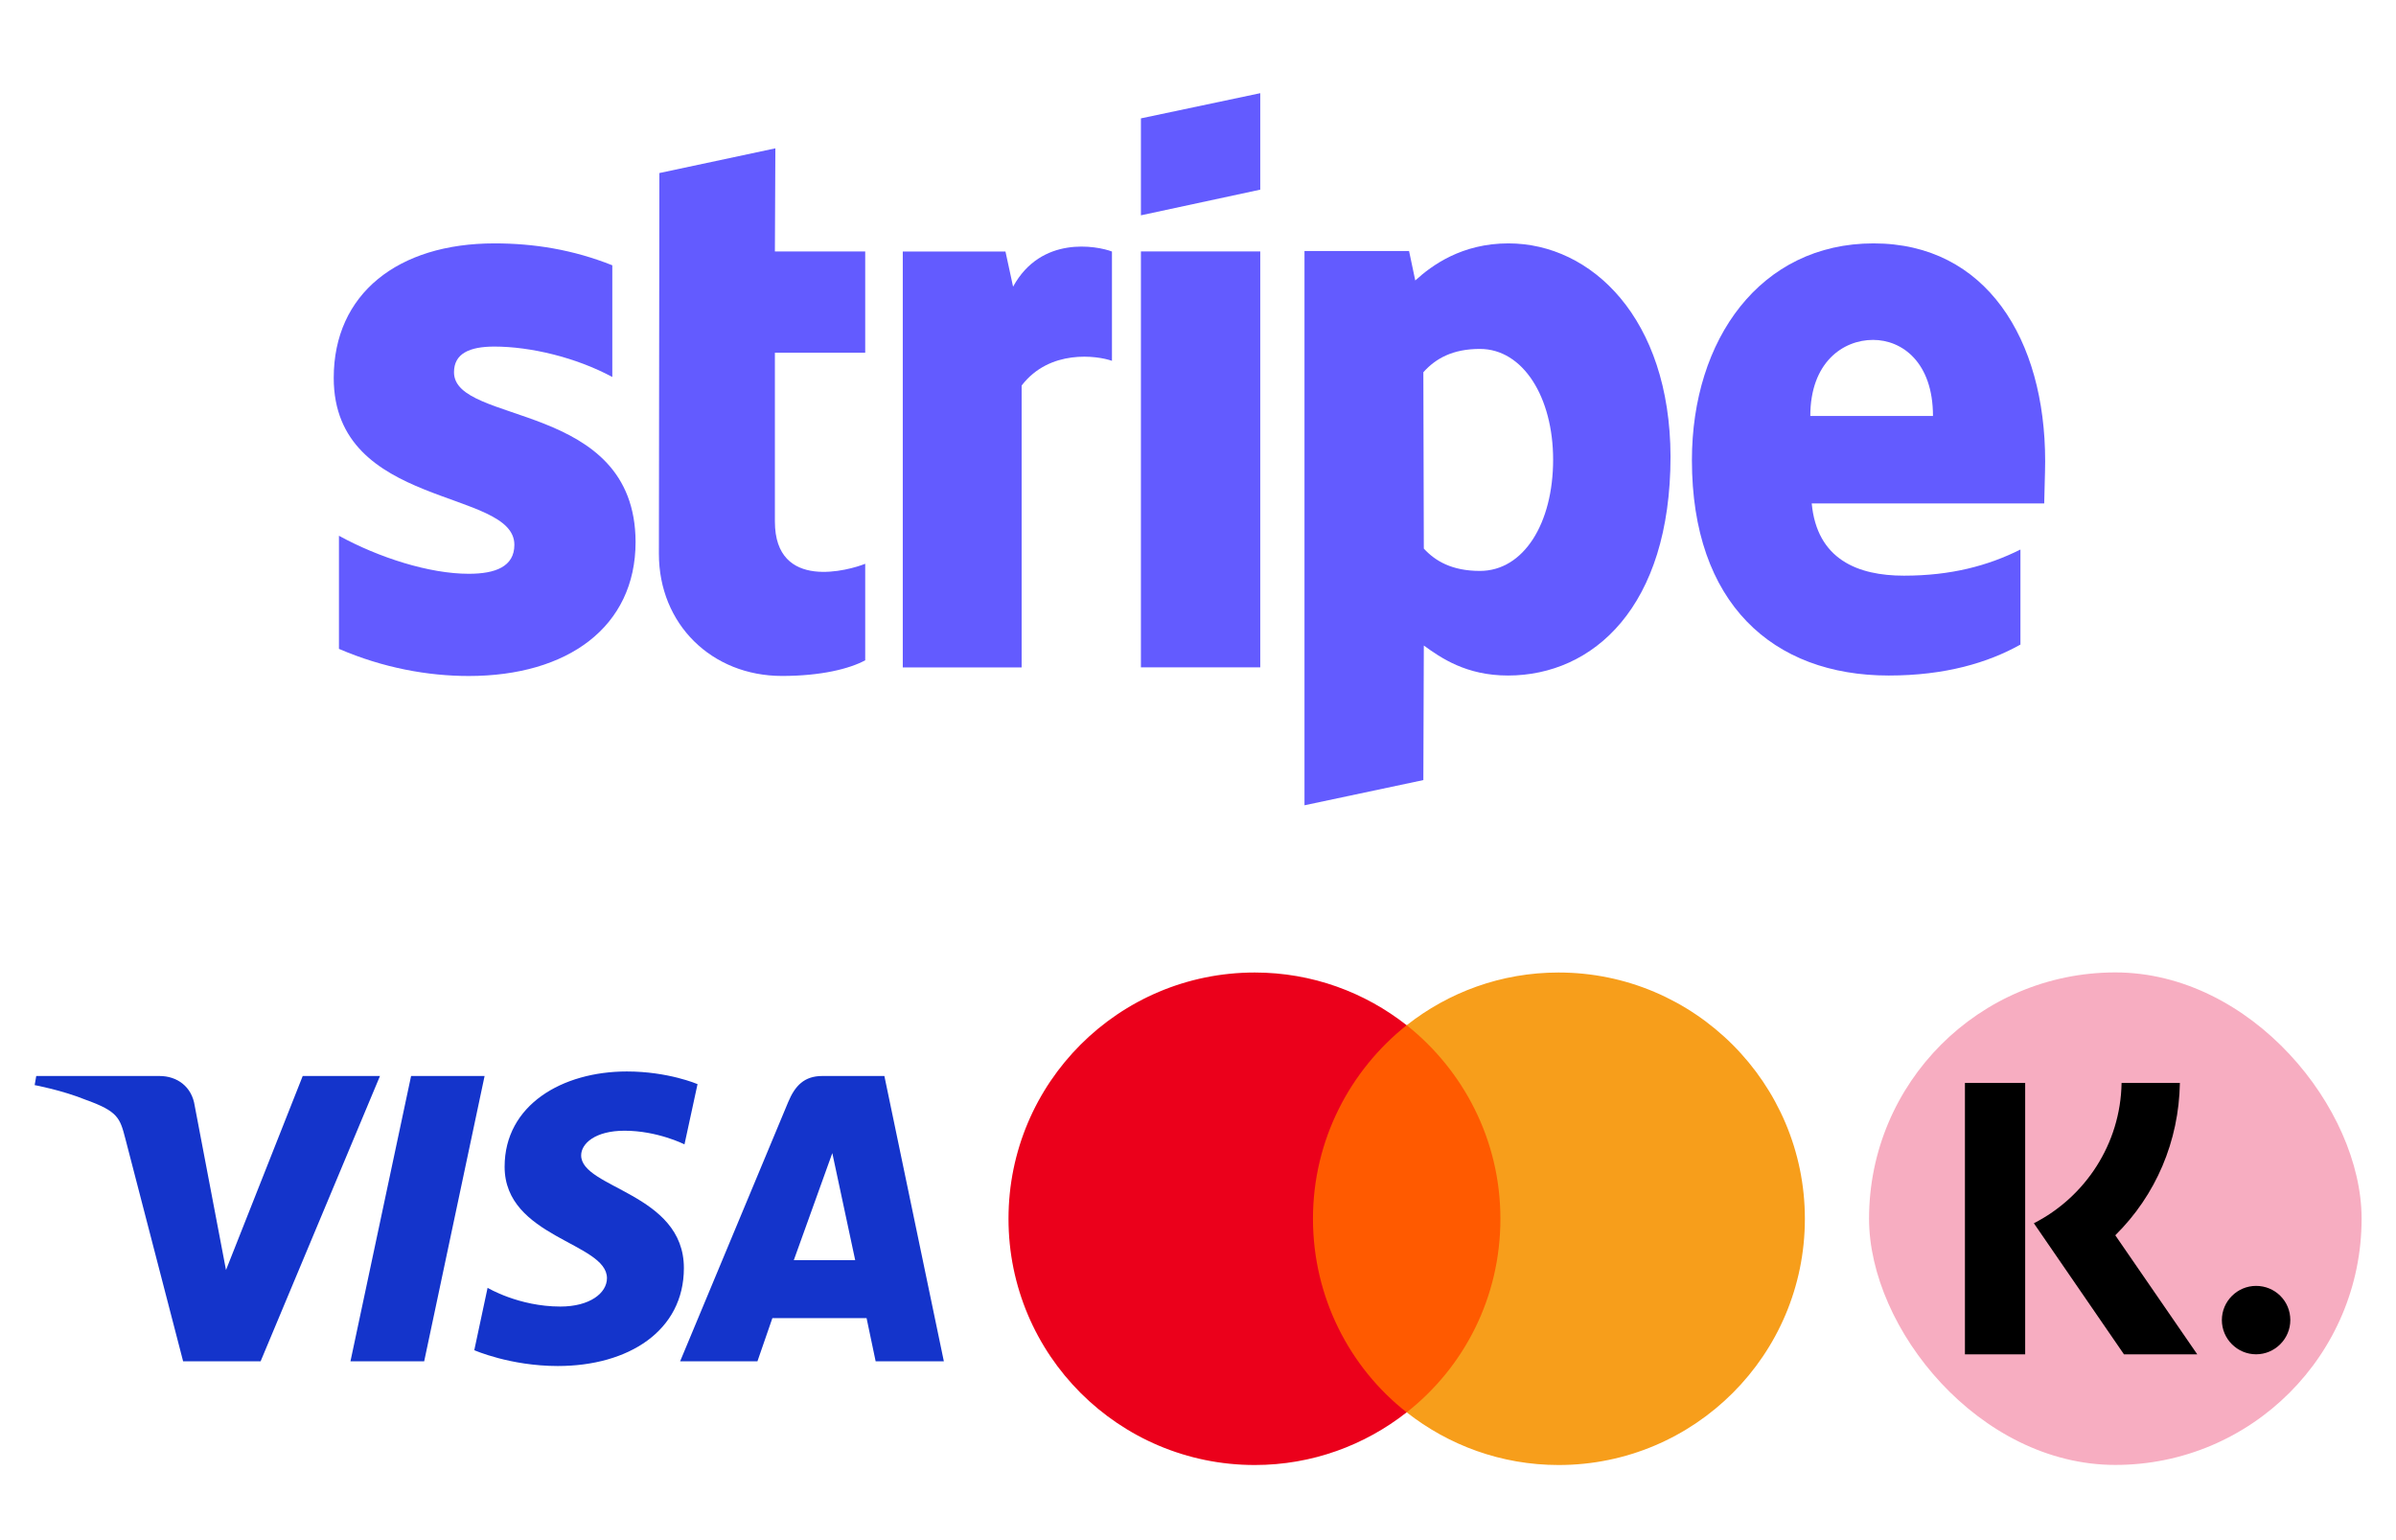 <svg width="56" height="36" viewBox="0 0 56 36" fill="none" xmlns="http://www.w3.org/2000/svg">
<g clip-path="url(#clip0_2497_14771)">
<path fill-rule="evenodd" clip-rule="evenodd" d="M47.8 10.778C47.8 7.934 46.422 5.689 43.789 5.689C41.144 5.689 39.544 7.934 39.544 10.756C39.544 14.101 41.433 15.79 44.144 15.79C45.467 15.79 46.467 15.489 47.222 15.067V12.845C46.467 13.223 45.6 13.456 44.5 13.456C43.422 13.456 42.467 13.078 42.344 11.767H47.778C47.778 11.623 47.8 11.045 47.8 10.778ZM42.311 9.723C42.311 8.467 43.078 7.945 43.778 7.945C44.455 7.945 45.178 8.467 45.178 9.723H42.311Z" fill="#635BFF"/>
<path fill-rule="evenodd" clip-rule="evenodd" d="M35.255 5.689C34.166 5.689 33.467 6.201 33.078 6.556L32.933 5.867H30.489V18.823L33.267 18.234L33.278 15.089C33.678 15.378 34.267 15.79 35.244 15.79C37.233 15.79 39.044 14.19 39.044 10.667C39.033 7.445 37.2 5.689 35.255 5.689ZM34.589 13.345C33.933 13.345 33.544 13.112 33.278 12.823L33.267 8.701C33.555 8.378 33.955 8.156 34.589 8.156C35.6 8.156 36.3 9.289 36.3 10.745C36.3 12.234 35.611 13.345 34.589 13.345Z" fill="#635BFF"/>
<path fill-rule="evenodd" clip-rule="evenodd" d="M26.666 5.033L29.455 4.433V2.178L26.666 2.767V5.033Z" fill="#635BFF"/>
<path d="M29.455 5.877H26.666V15.599H29.455V5.877Z" fill="#635BFF"/>
<path fill-rule="evenodd" clip-rule="evenodd" d="M23.678 6.701L23.5 5.879H21.1V15.601H23.878V9.012C24.533 8.156 25.644 8.312 25.989 8.434V5.879C25.633 5.745 24.333 5.501 23.678 6.701Z" fill="#635BFF"/>
<path fill-rule="evenodd" clip-rule="evenodd" d="M18.122 3.467L15.411 4.045L15.4 12.945C15.4 14.589 16.633 15.8 18.278 15.8C19.189 15.8 19.855 15.633 20.222 15.434V13.178C19.867 13.322 18.111 13.834 18.111 12.189V8.245H20.222V5.878H18.111L18.122 3.467Z" fill="#635BFF"/>
<path fill-rule="evenodd" clip-rule="evenodd" d="M10.611 8.701C10.611 8.267 10.967 8.101 11.556 8.101C12.4 8.101 13.467 8.356 14.311 8.812V6.201C13.389 5.834 12.478 5.689 11.556 5.689C9.3 5.689 7.8 6.867 7.8 8.834C7.8 11.901 12.022 11.412 12.022 12.734C12.022 13.245 11.578 13.412 10.956 13.412C10.033 13.412 8.855 13.034 7.922 12.523V15.167C8.955 15.612 10 15.801 10.956 15.801C13.267 15.801 14.855 14.656 14.855 12.667C14.844 9.356 10.611 9.945 10.611 8.701Z" fill="#635BFF"/>
</g>
<g clip-path="url(#clip1_2497_14771)">
<path d="M14.651 25.045C13.143 25.045 11.794 25.827 11.794 27.272C11.794 28.929 14.186 29.043 14.186 29.876C14.186 30.226 13.784 30.54 13.098 30.54C12.124 30.54 11.396 30.102 11.396 30.102L11.085 31.56C11.085 31.56 11.923 31.93 13.036 31.93C14.686 31.93 15.984 31.11 15.984 29.64C15.984 27.889 13.583 27.778 13.583 27.006C13.583 26.731 13.912 26.43 14.597 26.43C15.368 26.43 15.998 26.749 15.998 26.749L16.303 25.341C16.303 25.341 15.618 25.045 14.651 25.045H14.651ZM0.847 25.151L0.81 25.364C0.81 25.364 1.445 25.48 2.017 25.712C2.753 25.977 2.805 26.132 2.929 26.613L4.28 31.82H6.091L8.881 25.151H7.075L5.282 29.686L4.55 25.842C4.483 25.402 4.143 25.151 3.728 25.151H0.847L0.847 25.151ZM9.608 25.151L8.191 31.82H9.914L11.326 25.151H9.608ZM19.218 25.151C18.802 25.151 18.582 25.374 18.421 25.762L15.896 31.82H17.703L18.052 30.811H20.254L20.466 31.82H22.06L20.67 25.151H19.218ZM19.453 26.953L19.988 29.456H18.553L19.453 26.953H19.453Z" fill="#1434CB"/>
</g>
<g clip-path="url(#clip2_2497_14771)">
<path d="M35.388 23.965H30.351V33.014H35.388V23.965Z" fill="#FF5A00"/>
<path d="M30.687 28.488C30.687 26.65 31.551 25.018 32.877 23.964C31.901 23.196 30.67 22.732 29.327 22.732C26.146 22.732 23.571 25.307 23.571 28.488C23.571 31.67 26.146 34.244 29.327 34.244C30.67 34.244 31.901 33.78 32.877 33.013C31.549 31.973 30.687 30.327 30.687 28.488Z" fill="#EB001B"/>
<path d="M42.184 28.488C42.184 31.67 39.609 34.244 36.428 34.244C35.085 34.244 33.854 33.78 32.878 33.013C34.221 31.957 35.068 30.327 35.068 28.488C35.068 26.65 34.204 25.018 32.878 23.964C33.852 23.196 35.083 22.732 36.426 22.732C39.609 22.732 42.184 25.323 42.184 28.488Z" fill="#F79E1B"/>
</g>
<rect x="43.684" y="22.73" width="11.512" height="11.512" rx="5.756" fill="#F7ADC1"/>
<path d="M45.925 31.657H47.333V25.314H45.925V31.657ZM50.949 25.314H49.586C49.563 26.745 48.73 27.984 47.536 28.593L49.642 31.657H51.355L49.439 28.874C50.386 27.939 50.926 26.678 50.949 25.314Z" fill="black"/>
<path d="M52.73 30.057C52.29 30.057 51.93 30.417 51.93 30.856C51.93 31.296 52.29 31.656 52.73 31.656C53.169 31.656 53.53 31.296 53.53 30.856C53.53 30.406 53.169 30.057 52.73 30.057Z" fill="black"/>
<defs>
<clipPath id="clip0_2497_14771">
<rect width="40" height="16.644" fill="white" transform="translate(7.8 2.178)"/>
</clipPath>
<clipPath id="clip1_2497_14771">
<rect width="21.271" height="6.906" fill="white" transform="translate(0.8 25.033)"/>
</clipPath>
<clipPath id="clip2_2497_14771">
<rect width="18.612" height="11.512" fill="white" transform="translate(23.571 22.73)"/>
</clipPath>
</defs>
</svg>
